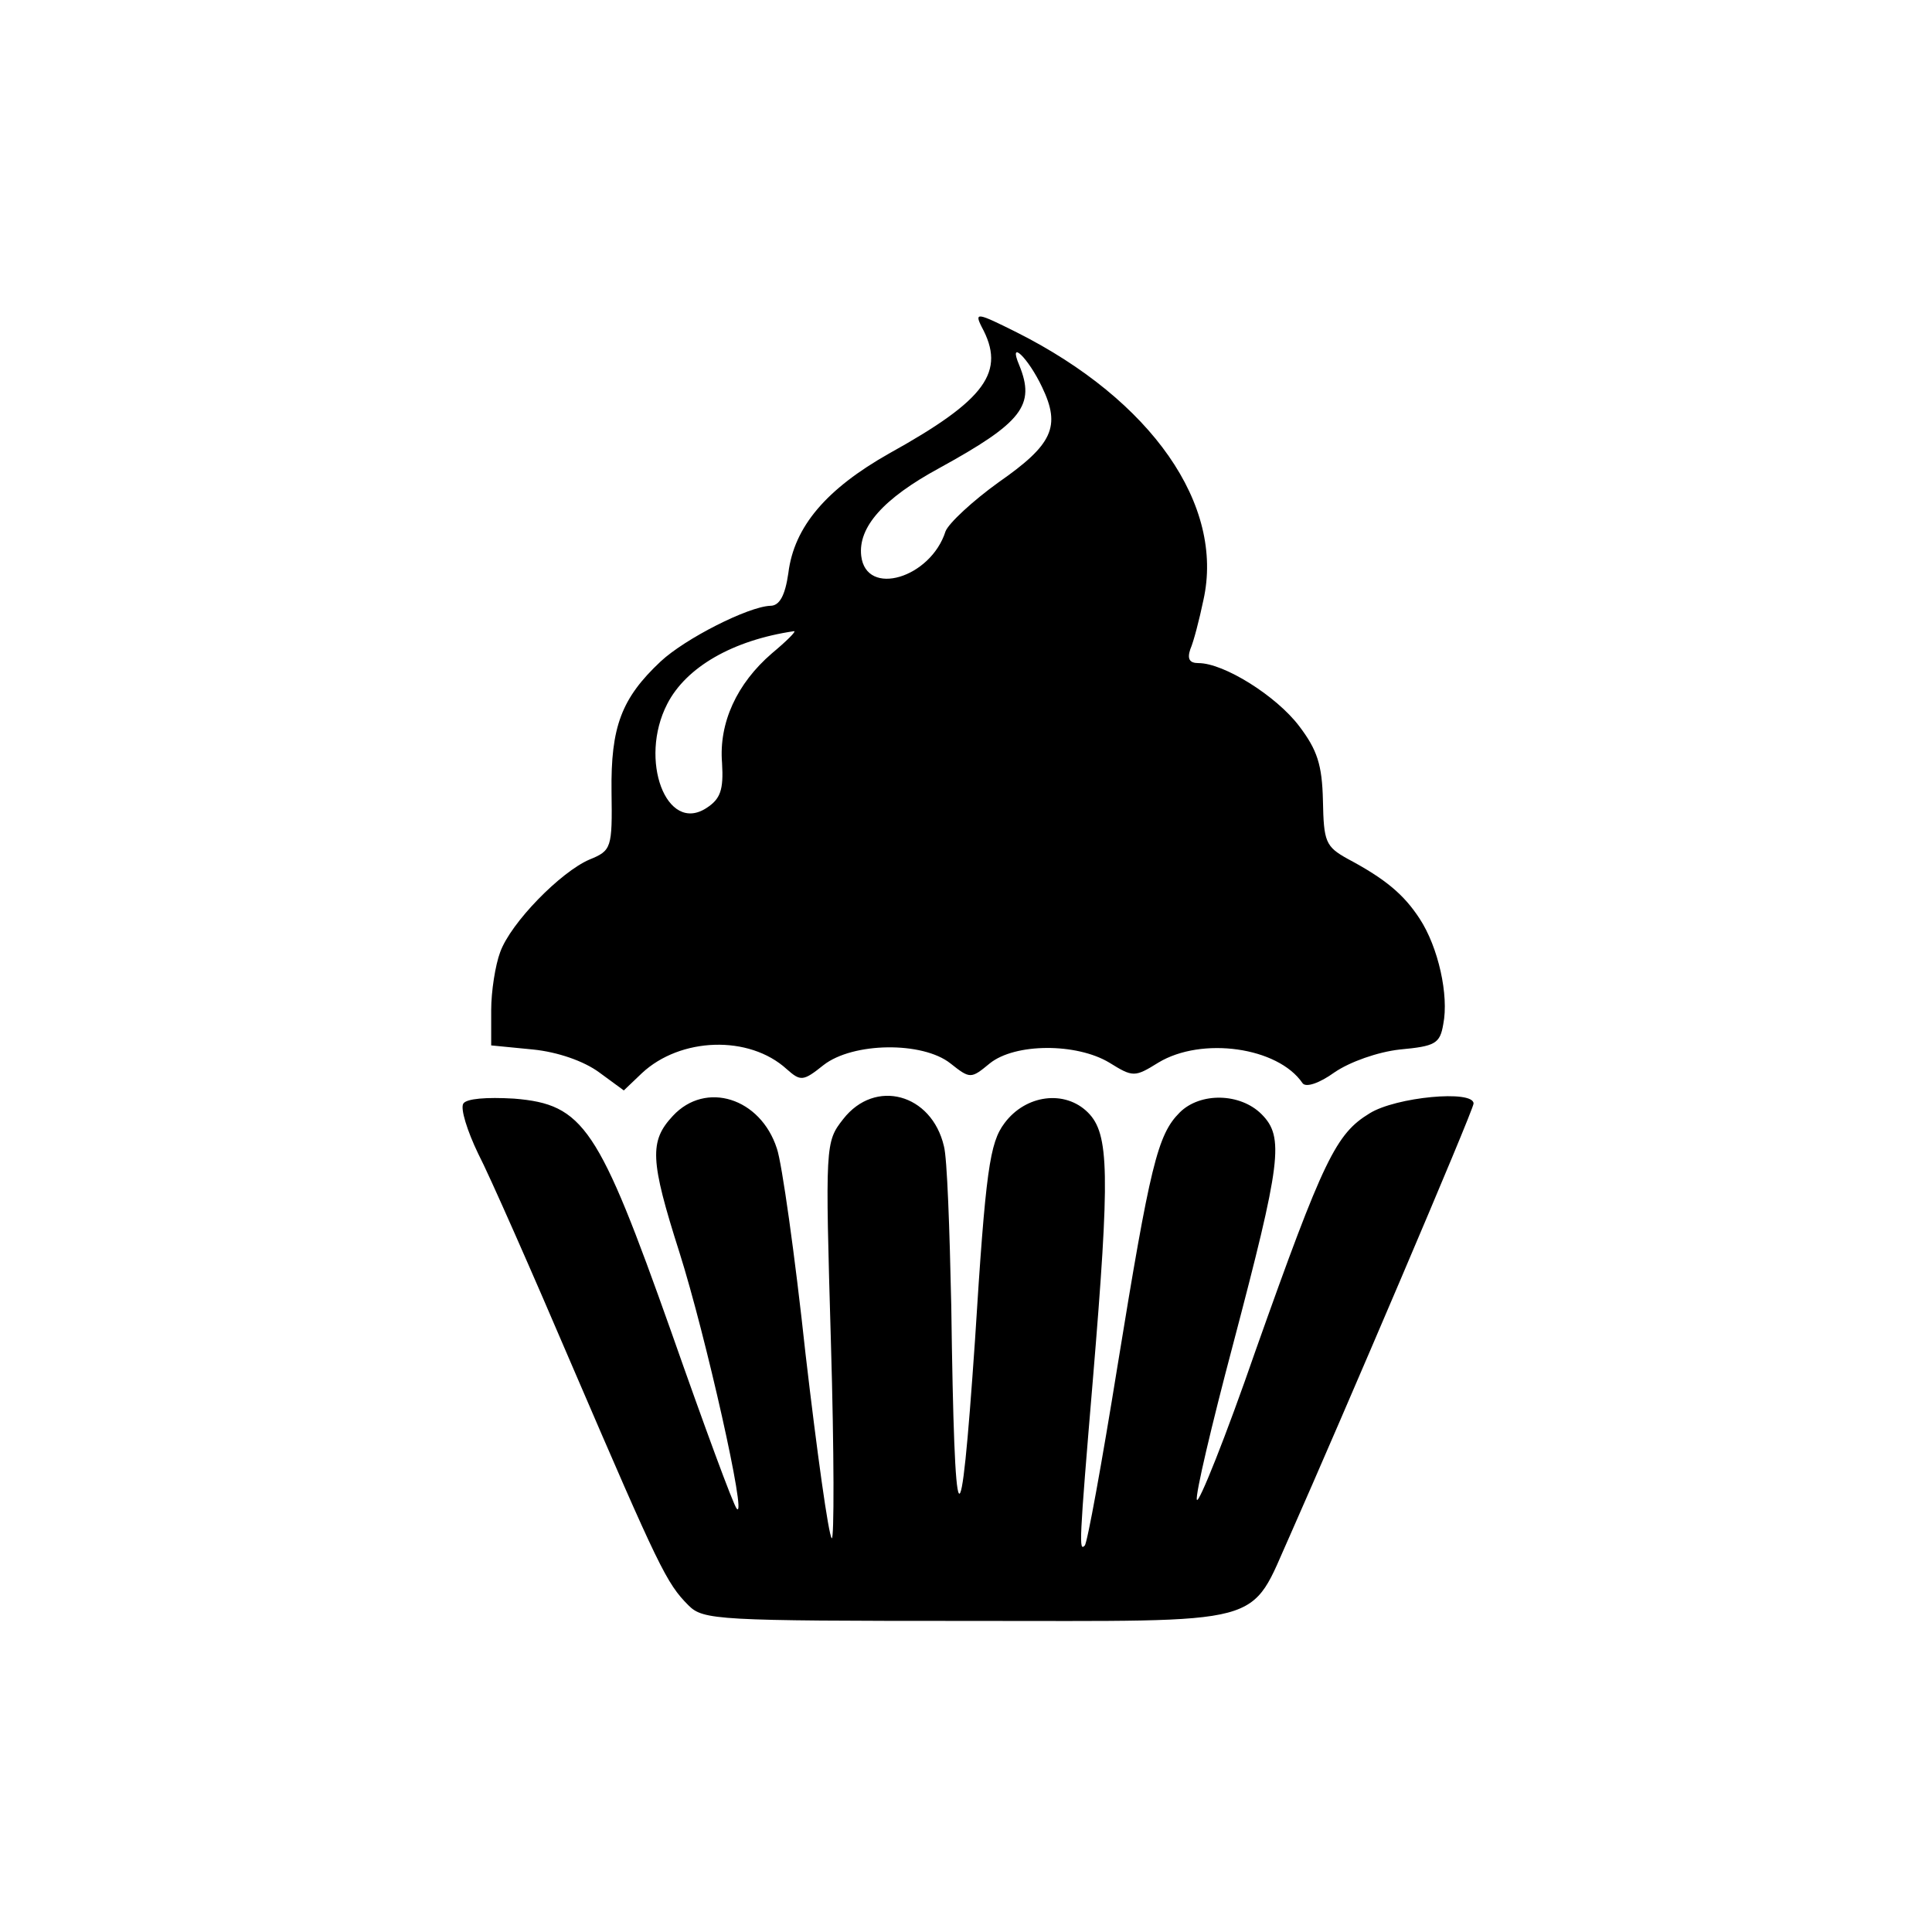 <?xml version="1.0" standalone="no"?>
<!DOCTYPE svg PUBLIC "-//W3C//DTD SVG 20010904//EN"
 "http://www.w3.org/TR/2001/REC-SVG-20010904/DTD/svg10.dtd">
<svg version="1.0" xmlns="http://www.w3.org/2000/svg"
 width="236pt" height="236pt" viewBox="0 0 236 236"
 preserveAspectRatio="xMidYMid meet">

<g transform="translate(0,236) scale(0.1,-0.1)"
fill="#000000" stroke="none">
<path d="M1199 1961 c30 -55 6 -89 -113 -155 -76 -43 -116 -89 -123 -146 -4
-28 -11 -40 -22 -40 -27 -1 -104 -40 -134 -68 -48 -45 -61 -80 -60 -159 1 -69
0 -72 -27 -83 -35 -15 -96 -77 -109 -113 -6 -16 -11 -48 -11 -71 l0 -43 51 -5
c30 -3 62 -14 81 -28 l30 -22 22 21 c47 44 131 47 177 5 17 -15 20 -15 45 5
36 28 121 29 155 2 24 -19 25 -19 48 0 31 25 106 25 146 1 29 -18 31 -18 60 0
53 32 146 19 176 -25 4 -6 21 0 39 13 19 13 53 25 80 28 43 4 49 7 53 31 7 35
-6 94 -29 129 -19 29 -41 48 -88 73 -27 15 -29 21 -30 71 -1 44 -7 62 -29 91
-28 37 -92 77 -123 77 -11 0 -14 5 -10 17 4 9 11 36 16 60 26 116 -63 244
-228 327 -48 24 -52 25 -43 7z m74 -74 c23 -48 13 -70 -53 -116 -32 -23 -61
-50 -65 -60 -18 -57 -97 -81 -103 -30 -4 35 27 70 95 107 102 56 118 77 98
126 -14 33 11 9 28 -27z m-330 -325 c-43 -37 -65 -85 -61 -134 2 -33 -2 -44
-19 -55 -49 -32 -83 59 -48 127 23 45 80 78 155 89 3 0 -9 -12 -27 -27z"/>
<path d="M566 1012 c-4 -6 5 -34 18 -61 14 -27 66 -145 116 -262 105 -244 114
-263 141 -290 18 -18 35 -19 342 -19 372 0 342 -8 393 105 62 140 224 519 224
527 0 17 -95 8 -127 -12 -41 -25 -56 -55 -139 -289 -37 -107 -70 -189 -72
-183 -2 6 18 91 44 189 59 224 63 254 35 282 -26 26 -75 27 -100 2 -27 -27
-36 -64 -76 -310 -19 -118 -37 -217 -40 -219 -7 -7 -7 1 10 203 21 252 20 300
-6 326 -28 28 -76 22 -102 -13 -18 -24 -23 -57 -36 -265 -18 -262 -25 -251
-29 42 -2 93 -5 181 -9 195 -15 64 -84 83 -123 33 -22 -28 -22 -31 -15 -273 4
-135 4 -242 1 -239 -4 4 -18 105 -32 225 -13 121 -29 234 -35 251 -20 62 -87
83 -127 40 -29 -31 -28 -54 8 -167 32 -101 83 -328 70 -313 -4 4 -40 102 -80
216 -89 251 -107 278 -192 285 -34 2 -58 0 -62 -6z"/>
</g>
</svg>
